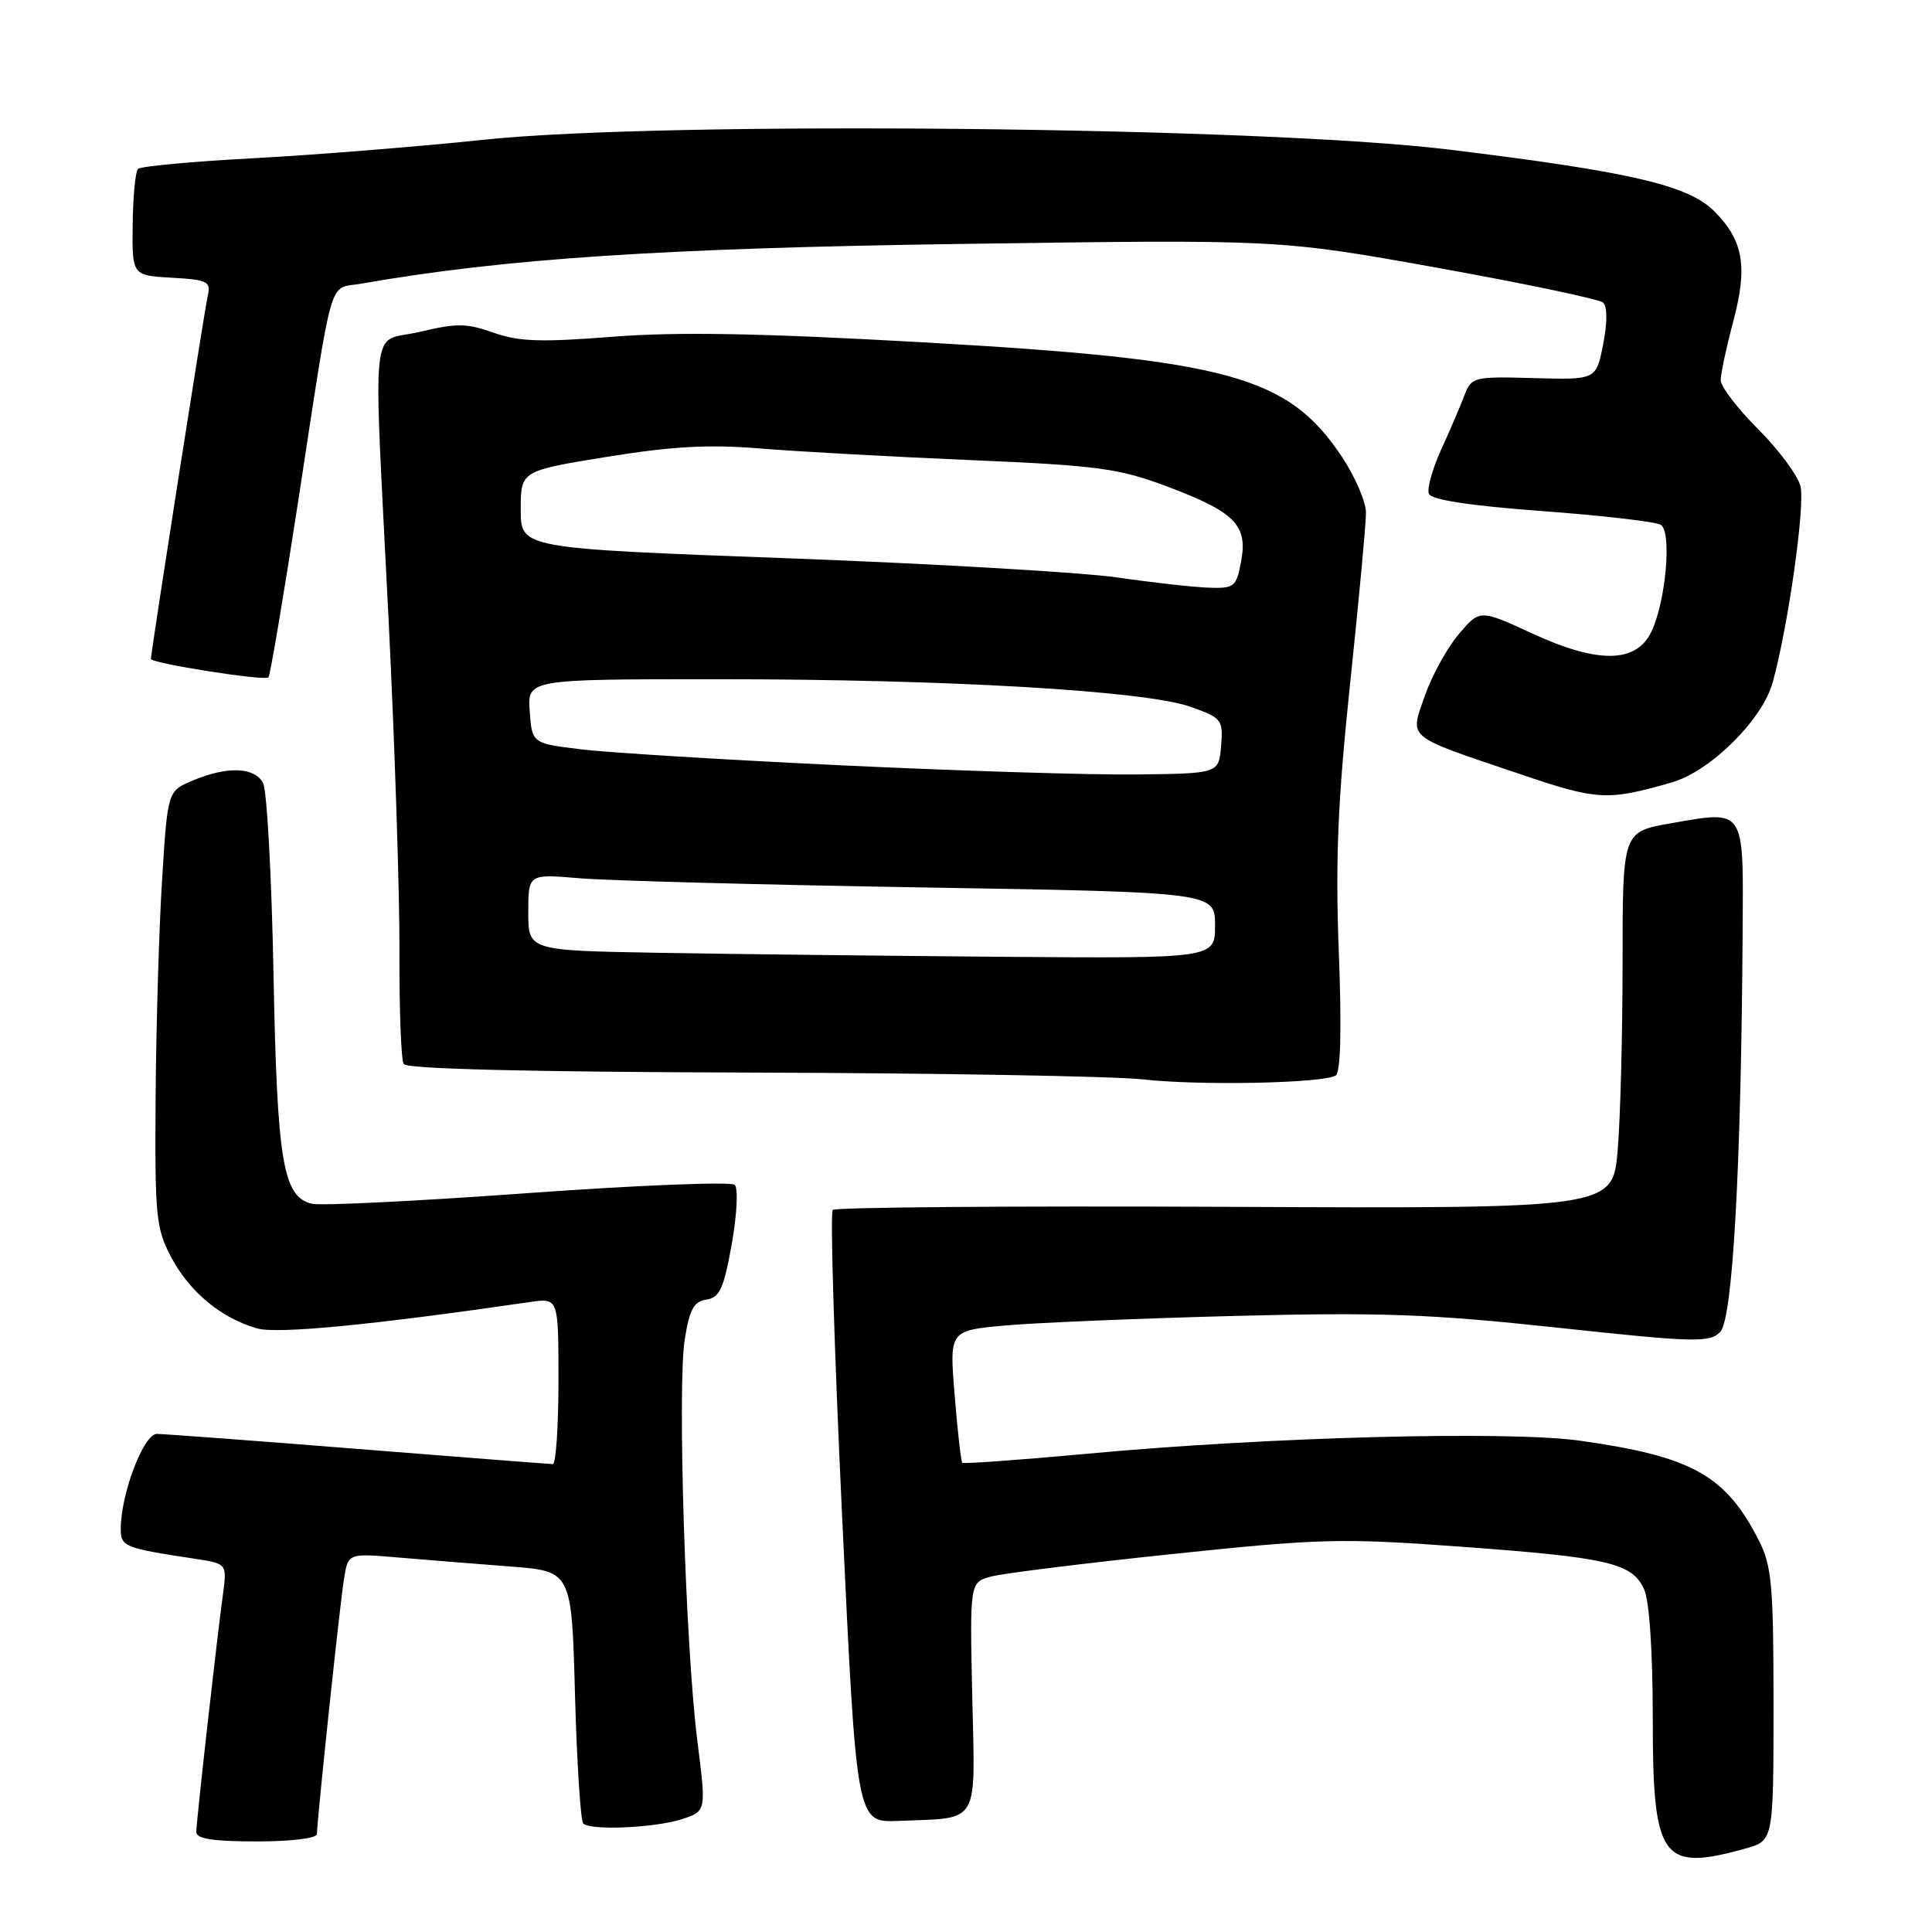 <?xml version="1.0" encoding="UTF-8" standalone="no"?>
<!DOCTYPE svg PUBLIC "-//W3C//DTD SVG 1.1//EN" "http://www.w3.org/Graphics/SVG/1.1/DTD/svg11.dtd" >
<svg xmlns="http://www.w3.org/2000/svg" xmlns:xlink="http://www.w3.org/1999/xlink" version="1.1" viewBox="0 0 256 256">
 <g >
 <path fill="currentColor"
d=" M 231.25 244.95 C 235.00 243.91 235.00 243.91 235.00 225.91 C 235.00 210.01 234.77 207.47 233.04 204.08 C 228.65 195.48 224.21 193.00 209.44 190.91 C 199.93 189.56 168.20 190.39 144.15 192.62 C 135.16 193.45 127.66 193.99 127.50 193.82 C 127.34 193.64 126.88 189.63 126.50 184.90 C 125.79 176.31 125.79 176.31 133.14 175.64 C 137.19 175.27 150.85 174.70 163.50 174.37 C 183.02 173.87 189.51 174.11 206.43 175.93 C 224.54 177.88 226.50 177.93 227.93 176.50 C 229.59 174.84 230.71 154.86 230.91 123.36 C 231.01 106.95 231.30 107.37 221.39 109.09 C 215.00 110.21 215.00 110.21 215.00 127.45 C 215.00 136.94 214.71 148.17 214.35 152.42 C 213.69 160.15 213.69 160.15 162.34 159.91 C 134.10 159.78 110.70 159.97 110.34 160.32 C 109.99 160.68 110.55 179.09 111.60 201.24 C 113.50 241.50 113.50 241.50 119.00 241.28 C 129.97 240.83 129.21 242.11 128.83 224.80 C 128.50 209.67 128.50 209.67 131.32 208.90 C 132.87 208.48 143.67 207.14 155.32 205.92 C 174.92 203.86 177.77 203.79 193.50 204.94 C 213.11 206.37 216.27 207.10 217.85 210.58 C 218.55 212.10 219.00 218.85 219.00 227.72 C 219.00 246.40 220.16 248.03 231.25 244.95 Z  M 42.00 243.01 C 42.00 241.22 45.03 212.59 45.59 209.15 C 46.13 205.81 46.13 205.81 52.81 206.38 C 56.49 206.69 63.16 207.23 67.62 207.57 C 75.75 208.19 75.75 208.19 76.19 224.58 C 76.44 233.60 76.93 241.26 77.28 241.62 C 78.26 242.59 86.86 242.20 90.42 241.03 C 93.58 239.98 93.58 239.98 92.41 230.74 C 90.83 218.31 89.74 183.72 90.73 177.50 C 91.36 173.50 91.94 172.44 93.61 172.20 C 95.36 171.95 95.90 170.75 96.96 164.86 C 97.65 160.96 97.83 157.45 97.36 157.00 C 96.89 156.55 84.58 157.04 70.00 158.09 C 55.42 159.15 42.53 159.78 41.35 159.51 C 37.49 158.62 36.72 154.00 36.24 129.00 C 35.99 116.07 35.37 104.71 34.86 103.75 C 33.74 101.64 30.13 101.50 25.57 103.41 C 22.21 104.81 22.21 104.81 21.48 116.54 C 21.07 123.00 20.69 135.98 20.62 145.39 C 20.51 161.30 20.66 162.79 22.73 166.67 C 25.17 171.23 29.32 174.66 34.06 176.02 C 36.74 176.79 49.32 175.57 70.25 172.52 C 74.00 171.98 74.00 171.98 74.00 182.99 C 74.00 189.04 73.66 194.00 73.25 194.00 C 72.84 193.99 61.25 193.10 47.50 192.00 C 33.75 190.90 21.73 190.01 20.79 190.00 C 19.02 190.00 16.00 197.95 16.00 202.60 C 16.00 204.94 16.48 205.13 25.80 206.54 C 30.09 207.19 30.09 207.19 29.53 211.35 C 28.68 217.61 26.02 241.32 26.01 242.75 C 26.00 243.65 28.26 244.00 34.00 244.00 C 38.64 244.00 42.00 243.58 42.00 243.01 Z  M 176.99 142.51 C 177.64 142.10 177.79 136.34 177.40 126.19 C 176.93 113.92 177.26 106.15 178.90 90.53 C 180.06 79.55 181.00 69.39 181.00 67.95 C 181.00 66.52 179.58 63.20 177.85 60.59 C 170.71 49.81 162.85 47.65 122.32 45.36 C 100.68 44.14 89.74 43.95 81.17 44.62 C 71.69 45.37 68.73 45.27 65.39 44.08 C 61.86 42.82 60.47 42.81 55.64 43.97 C 48.93 45.58 49.44 40.81 51.51 82.50 C 52.32 99.00 52.97 118.68 52.93 126.24 C 52.90 133.80 53.15 140.43 53.49 140.99 C 53.90 141.64 70.06 142.04 99.31 142.12 C 124.16 142.19 147.65 142.60 151.50 143.03 C 159.01 143.87 175.32 143.54 176.99 142.51 Z  M 221.50 103.68 C 226.62 102.22 233.52 95.39 234.89 90.43 C 236.94 83.01 239.21 66.96 238.57 64.42 C 238.21 62.99 235.69 59.59 232.96 56.86 C 230.23 54.14 228.00 51.21 228.00 50.37 C 228.00 49.52 228.75 46.03 229.66 42.61 C 231.61 35.29 231.01 31.86 227.14 27.98 C 223.69 24.54 216.05 22.76 192.00 19.82 C 167.36 16.80 88.13 15.99 64.18 18.51 C 55.56 19.42 41.84 20.52 33.71 20.96 C 25.57 21.39 18.63 22.03 18.29 22.38 C 17.94 22.73 17.62 26.04 17.58 29.75 C 17.50 36.50 17.50 36.50 22.76 36.80 C 27.59 37.08 27.97 37.28 27.51 39.30 C 27.05 41.35 20.00 86.39 20.00 87.31 C 20.00 87.89 35.07 90.26 35.57 89.76 C 35.80 89.53 37.57 79.03 39.51 66.42 C 44.24 35.60 43.45 38.36 47.80 37.60 C 66.75 34.27 87.72 32.88 127.50 32.32 C 169.50 31.72 169.50 31.72 190.50 35.49 C 202.05 37.57 211.92 39.64 212.42 40.10 C 212.99 40.62 212.99 42.77 212.42 45.64 C 211.50 50.33 211.50 50.33 203.25 50.10 C 195.22 49.88 194.97 49.94 194.02 52.44 C 193.49 53.85 192.11 57.07 190.95 59.60 C 189.80 62.13 189.07 64.75 189.33 65.42 C 189.64 66.23 194.67 67.00 204.33 67.72 C 212.32 68.31 219.40 69.13 220.06 69.54 C 221.55 70.45 220.74 79.68 218.82 83.70 C 216.82 87.89 211.76 87.97 203.01 83.93 C 196.09 80.74 196.09 80.74 193.29 84.03 C 191.76 85.84 189.74 89.50 188.81 92.16 C 186.79 97.96 186.10 97.39 201.20 102.50 C 211.73 106.07 212.92 106.14 221.50 103.68 Z  M 87.25 126.25 C 70.00 125.95 70.00 125.95 70.00 120.87 C 70.00 115.80 70.00 115.80 76.75 116.37 C 80.46 116.69 100.94 117.24 122.25 117.59 C 161.00 118.23 161.00 118.23 161.00 122.62 C 161.00 127.00 161.00 127.00 132.75 126.78 C 117.21 126.65 96.74 126.42 87.25 126.25 Z  M 111.50 101.41 C 96.10 100.68 80.58 99.73 77.00 99.29 C 70.50 98.50 70.50 98.50 70.19 94.25 C 69.89 90.00 69.89 90.00 95.17 90.00 C 125.64 90.00 151.85 91.53 157.80 93.67 C 161.91 95.14 162.09 95.37 161.80 98.85 C 161.50 102.50 161.50 102.50 150.50 102.62 C 144.45 102.69 126.90 102.14 111.50 101.41 Z  M 148.00 76.51 C 143.32 75.84 123.64 74.69 104.25 73.97 C 69.00 72.66 69.00 72.66 69.00 67.53 C 69.00 62.39 69.00 62.39 80.39 60.54 C 89.02 59.14 93.93 58.87 100.64 59.42 C 105.51 59.82 118.05 60.52 128.50 60.96 C 145.57 61.69 148.23 62.05 154.67 64.47 C 163.65 67.85 165.36 69.59 164.45 74.40 C 163.82 77.78 163.56 77.99 160.14 77.87 C 158.14 77.80 152.68 77.19 148.00 76.51 Z "/>
</g>
</svg>